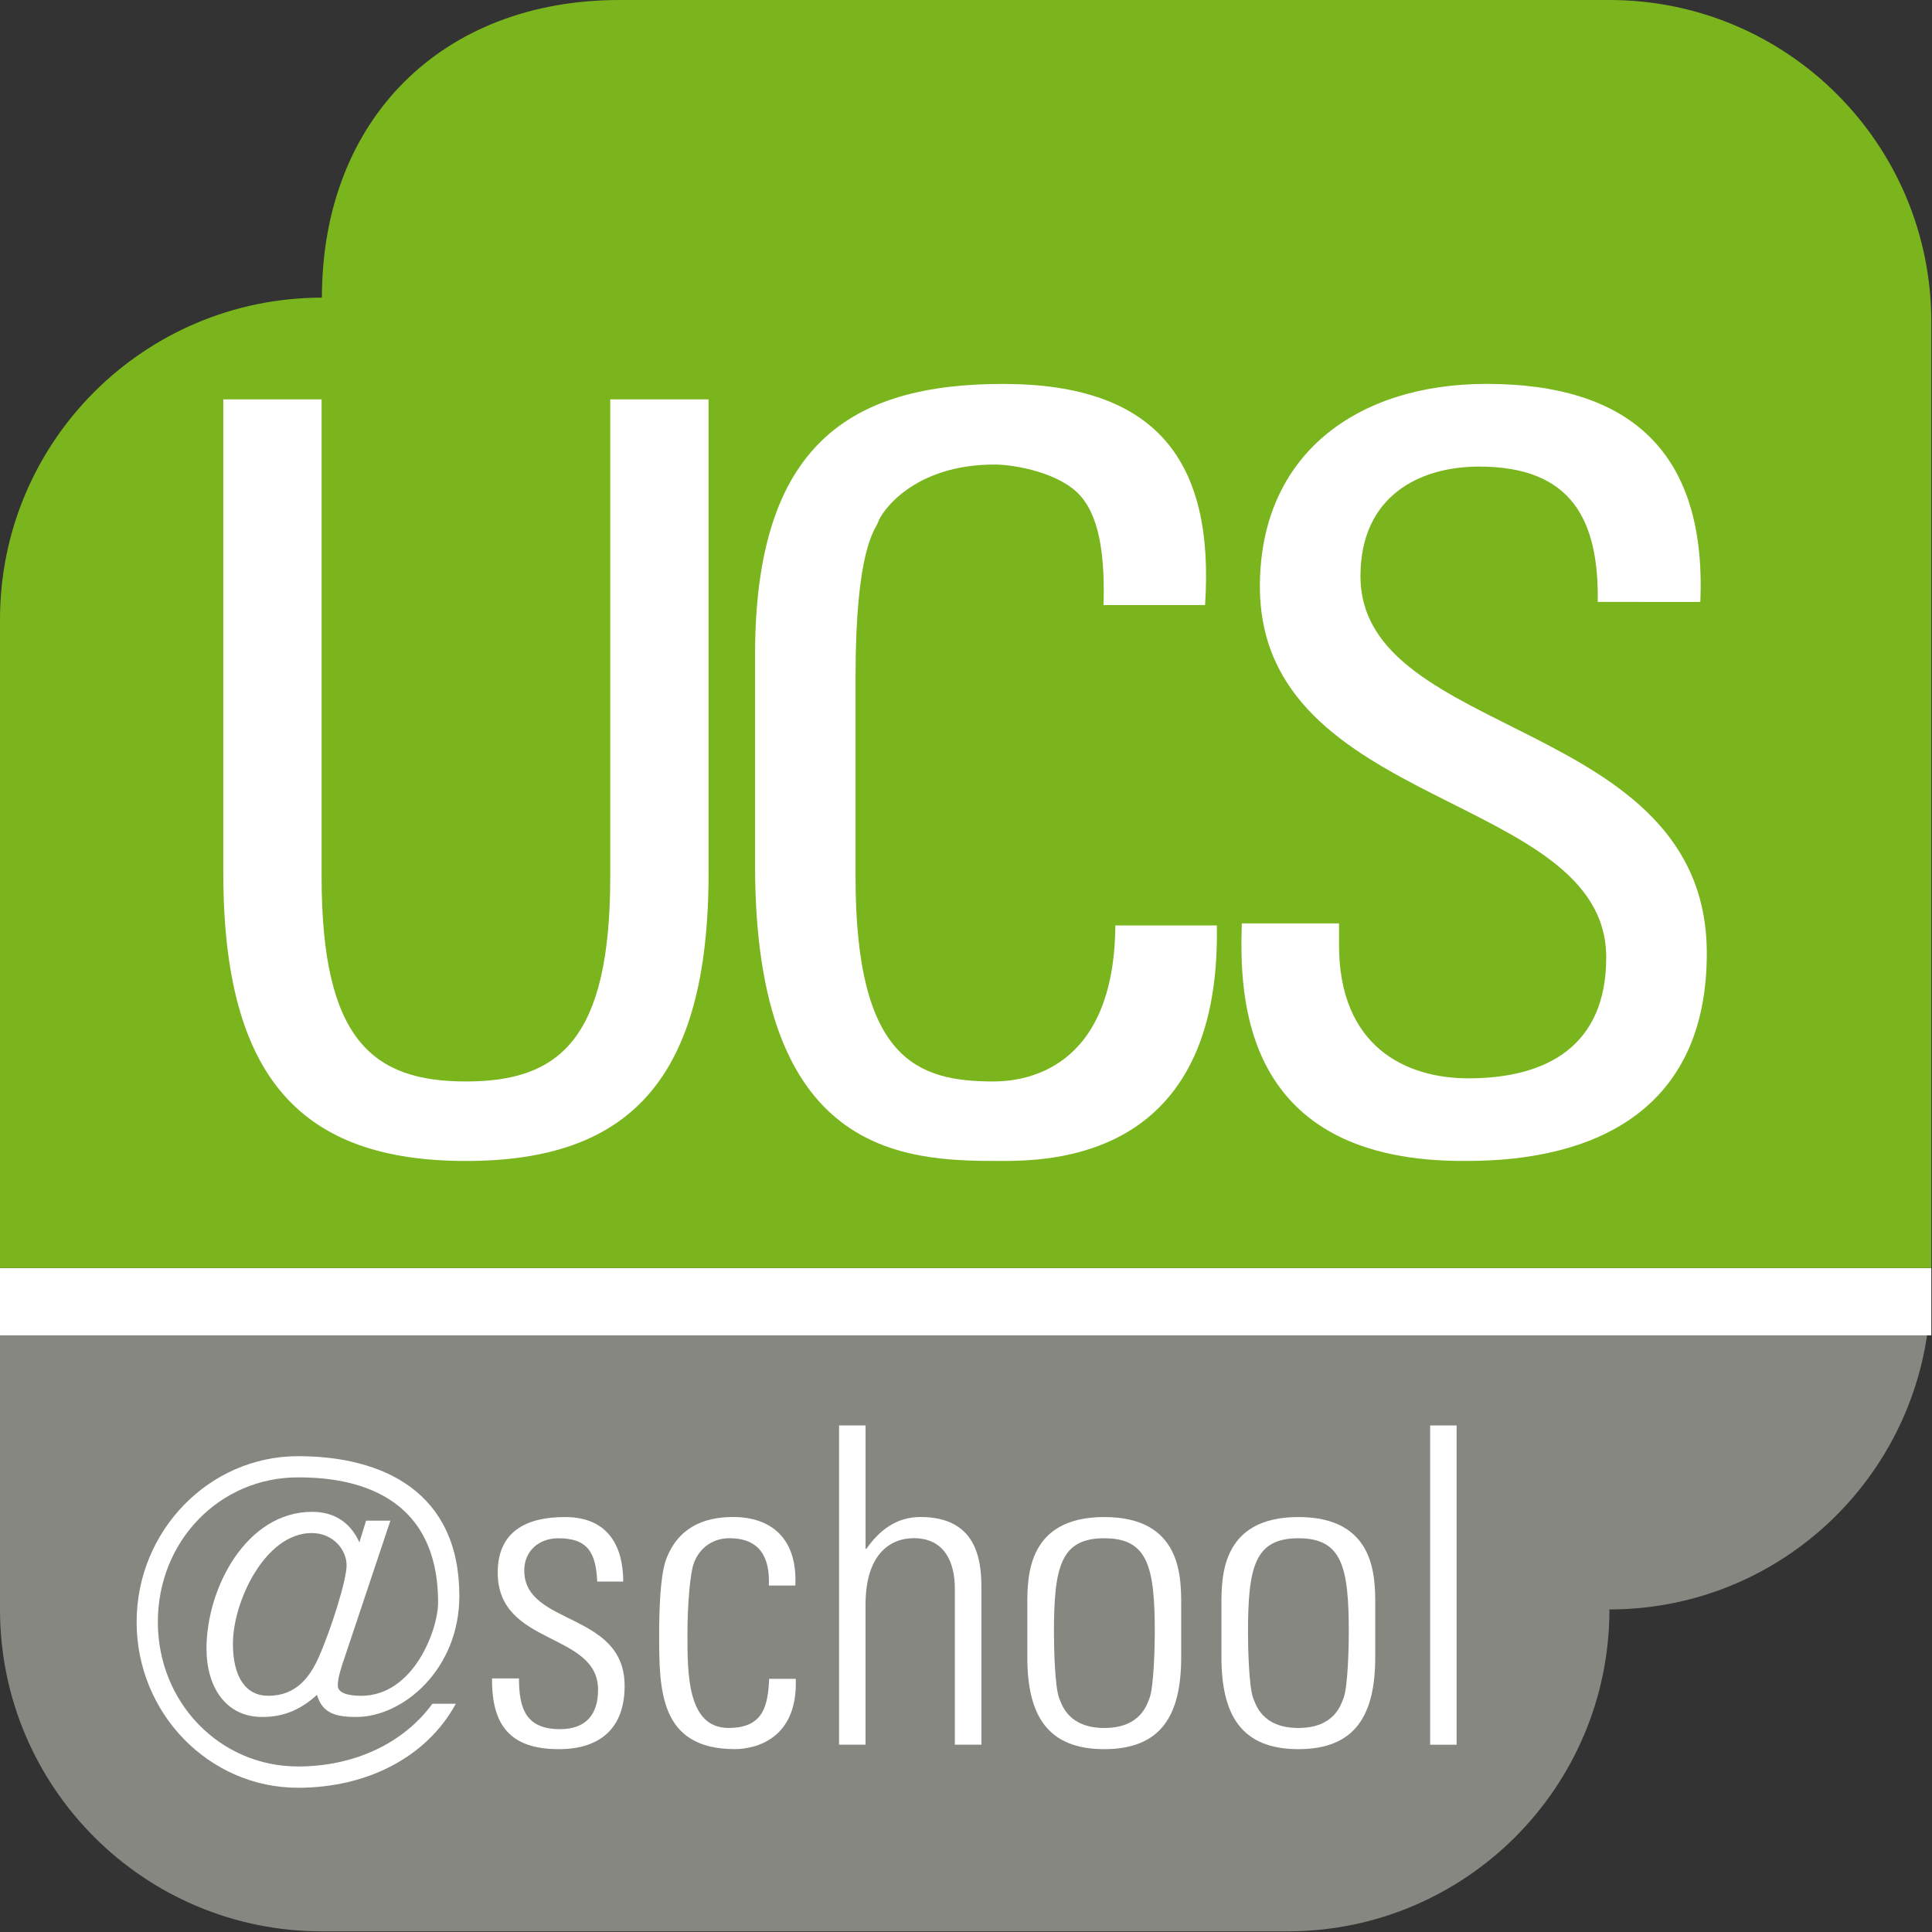 <?xml version="1.0" encoding="utf-8"?>
<!-- Generator: Adobe Illustrator 15.0.2, SVG Export Plug-In . SVG Version: 6.00 Build 0)  -->
<!DOCTYPE svg PUBLIC "-//W3C//DTD SVG 1.1//EN" "http://www.w3.org/Graphics/SVG/1.1/DTD/svg11.dtd">
<svg version="1.1" id="Ebene_1" xmlns="http://www.w3.org/2000/svg" xmlns:xlink="http://www.w3.org/1999/xlink" x="0px" y="0px"
	 width="50px" height="50px" viewBox="0 0 50 50" enable-background="new 0 0 50 50" xml:space="preserve">
<rect x="0" y="0" width="50" height="50" fill="#333333" stroke="none"/>
<rect y="32.816" fill="#FFFFFF" width="49.982" height="1.743"/>
<path fill="#7AB51D" d="M49.982,32.816V8.331c0-4.601-3.729-8.331-8.33-8.331h-25.62c-4.598,0-7.695,3.096-7.701,7.692H8.324v0.011
	C3.725,7.71,0,11.433,0,16.031v16.785H49.982z"/>
<path fill="#878781" d="M0,34.56v7.092c0,4.603,3.731,8.331,8.331,8.331H33.32c4.604,0,8.332-3.729,8.332-8.331
	c4.176,0,7.622-3.079,8.22-7.092H0z"/>
<g>
	<path fill="#FFFFFF" d="M5.78,10.336h2.543v12.356c0,4.228,1.328,5.296,3.736,5.296c2.404,0,3.734-1.068,3.734-5.296V10.336h2.545
		v12.252c0,5.347-2.046,7.458-6.279,7.458c-4.233,0-6.28-2.111-6.28-7.458V10.336z"/>
	<path fill="#FFFFFF" d="M28.56,15.659c0.029-1.098-0.056-2.193-0.582-2.808c-0.523-0.615-1.716-0.829-2.239-0.829
		c-2.103,0-2.933,1.23-3.015,1.497c-0.084,0.215-0.583,0.696-0.583,4.013v5.16c0,4.736,1.605,5.296,3.57,5.296
		c0.775,0,3.126-0.268,3.154-4.037h2.627c0.111,6.095-4.343,6.095-5.644,6.095c-2.488,0-6.307-0.16-6.307-7.645v-5.458
		c0-5.455,2.489-7.007,6.417-7.007c3.957,0,5.479,1.979,5.229,5.723H28.56z"/>
	<path fill="#FFFFFF" d="M34.654,23.897v0.562c0,2.62,1.716,3.448,3.349,3.448c2.018,0,3.566-0.828,3.566-3.128
		c0-4.281-8.963-3.798-8.963-9.6c0-3.425,2.52-5.244,5.864-5.244c3.655,0,5.701,1.713,5.534,5.643H41.35
		c0.029-2.113-0.664-3.503-3.073-3.503c-1.522,0-3.068,0.747-3.068,2.835c0,4.252,8.963,3.638,8.963,9.763
		c0,4.062-2.905,5.372-6.199,5.372c-5.891,0.057-5.891-4.303-5.835-6.148H34.654z"/>
</g>
<g>
	<path fill="#FFFFFF" d="M9.474,39.355h0.629l-1.201,3.592c-0.069,0.195-0.16,0.48-0.16,0.676c0,0.186,0.251,0.264,0.605,0.264
		c1.362,0,1.991-1.717,1.991-2.414c0-3.034-2.551-3.239-3.626-3.239c-2.026,0-3.627,1.647-3.627,3.743
		c0,2.081,1.601,3.739,3.627,3.739c1.453,0,2.723-0.594,3.478-1.622h0.606c-0.755,1.385-2.299,2.173-4.084,2.173
		c-2.3,0-4.176-1.923-4.176-4.29c0-2.357,1.876-4.291,4.176-4.291c2.219,0,4.176,0.938,4.176,3.616c0,1.897-1.453,3.133-2.666,3.133
		c-0.526,0-0.88-0.091-1.018-0.572c-0.469,0.425-0.916,0.572-1.42,0.572c-0.959,0-1.44-0.801-1.44-1.763
		c0-1.588,1.041-3.546,2.735-3.546c0.56,0,0.983,0.263,1.222,0.79L9.474,39.355z M8.238,42.914c0.332-0.744,0.732-2.026,0.732-2.403
		c0-0.398-0.344-0.836-0.904-0.836c-1.203,0-2.038,1.774-2.038,2.862c0,0.868,0.332,1.35,0.916,1.35
		C7.654,43.887,8.008,43.416,8.238,42.914z"/>
	<path fill="#FFFFFF" d="M14.462,45.268c-1.247,0-1.74-0.606-1.728-1.831h0.697c0,0.788,0.183,1.314,1.064,1.314
		c0.664,0,0.983-0.377,0.983-1.018c0-1.51-2.597-1.122-2.597-3.033c0-1.062,0.732-1.439,1.739-1.439c1.144,0,1.509,0.789,1.509,1.67
		h-0.673c-0.035-0.732-0.229-1.121-1.007-1.121c-0.492,0-0.881,0.32-0.881,0.835c0,1.441,2.597,1.054,2.597,2.986
		C16.166,44.72,15.537,45.268,14.462,45.268z"/>
	<path fill="#FFFFFF" d="M19.897,41.034c0.033-0.723-0.229-1.225-1.02-1.225c-0.423,0-0.778,0.24-0.927,0.664
		c-0.09,0.263-0.159,1.053-0.159,1.818c0,1.042,0,2.428,1.064,2.428c0.904,0,1.018-0.572,1.051-1.271h0.688
		c0.057,1.556-1.042,1.819-1.577,1.819c-1.958,0-1.958-1.545-1.958-2.976c0-0.572,0.023-1.475,0.171-1.909
		c0.298-0.825,0.951-1.122,1.741-1.122c0.994,0,1.669,0.56,1.612,1.773H19.897z"/>
	<path fill="#FFFFFF" d="M21.715,45.153v-8.262h0.686v3.191h0.023c0.333-0.479,0.777-0.822,1.396-0.822
		c1.43,0,1.579,1.065,1.579,1.82v4.072h-0.688v-4.039c0-0.675-0.26-1.305-1.063-1.305c-0.618,0-1.248,0.424-1.248,1.717v3.627
		H21.715z"/>
	<path fill="#FFFFFF" d="M26.587,42.887v-1.371c0-0.734,0.013-2.255,1.992-2.255c1.98,0,1.99,1.521,1.99,2.255v1.371
		c0,1.499-0.514,2.381-1.99,2.381C27.102,45.268,26.587,44.386,26.587,42.887z M29.748,43.951c0.112-0.285,0.138-1.325,0.138-1.692
		c0-1.705-0.174-2.449-1.306-2.449c-1.134,0-1.304,0.744-1.304,2.449c0,0.367,0.022,1.407,0.137,1.692
		c0.058,0.139,0.22,0.769,1.167,0.769C29.53,44.72,29.69,44.09,29.748,43.951z"/>
	<path fill="#FFFFFF" d="M31.611,42.887v-1.371c0-0.734,0.012-2.255,1.991-2.255s1.989,1.521,1.989,2.255v1.371
		c0,1.499-0.515,2.381-1.989,2.381S31.611,44.386,31.611,42.887z M34.769,43.951c0.114-0.285,0.138-1.325,0.138-1.692
		c0-1.705-0.172-2.449-1.305-2.449c-1.132,0-1.304,0.744-1.304,2.449c0,0.367,0.023,1.407,0.136,1.692
		c0.058,0.139,0.218,0.769,1.168,0.769C34.551,44.72,34.711,44.09,34.769,43.951z"/>
	<path fill="#FFFFFF" d="M37.012,45.153v-8.262h0.685v8.262H37.012z"/>
</g>
</svg>

